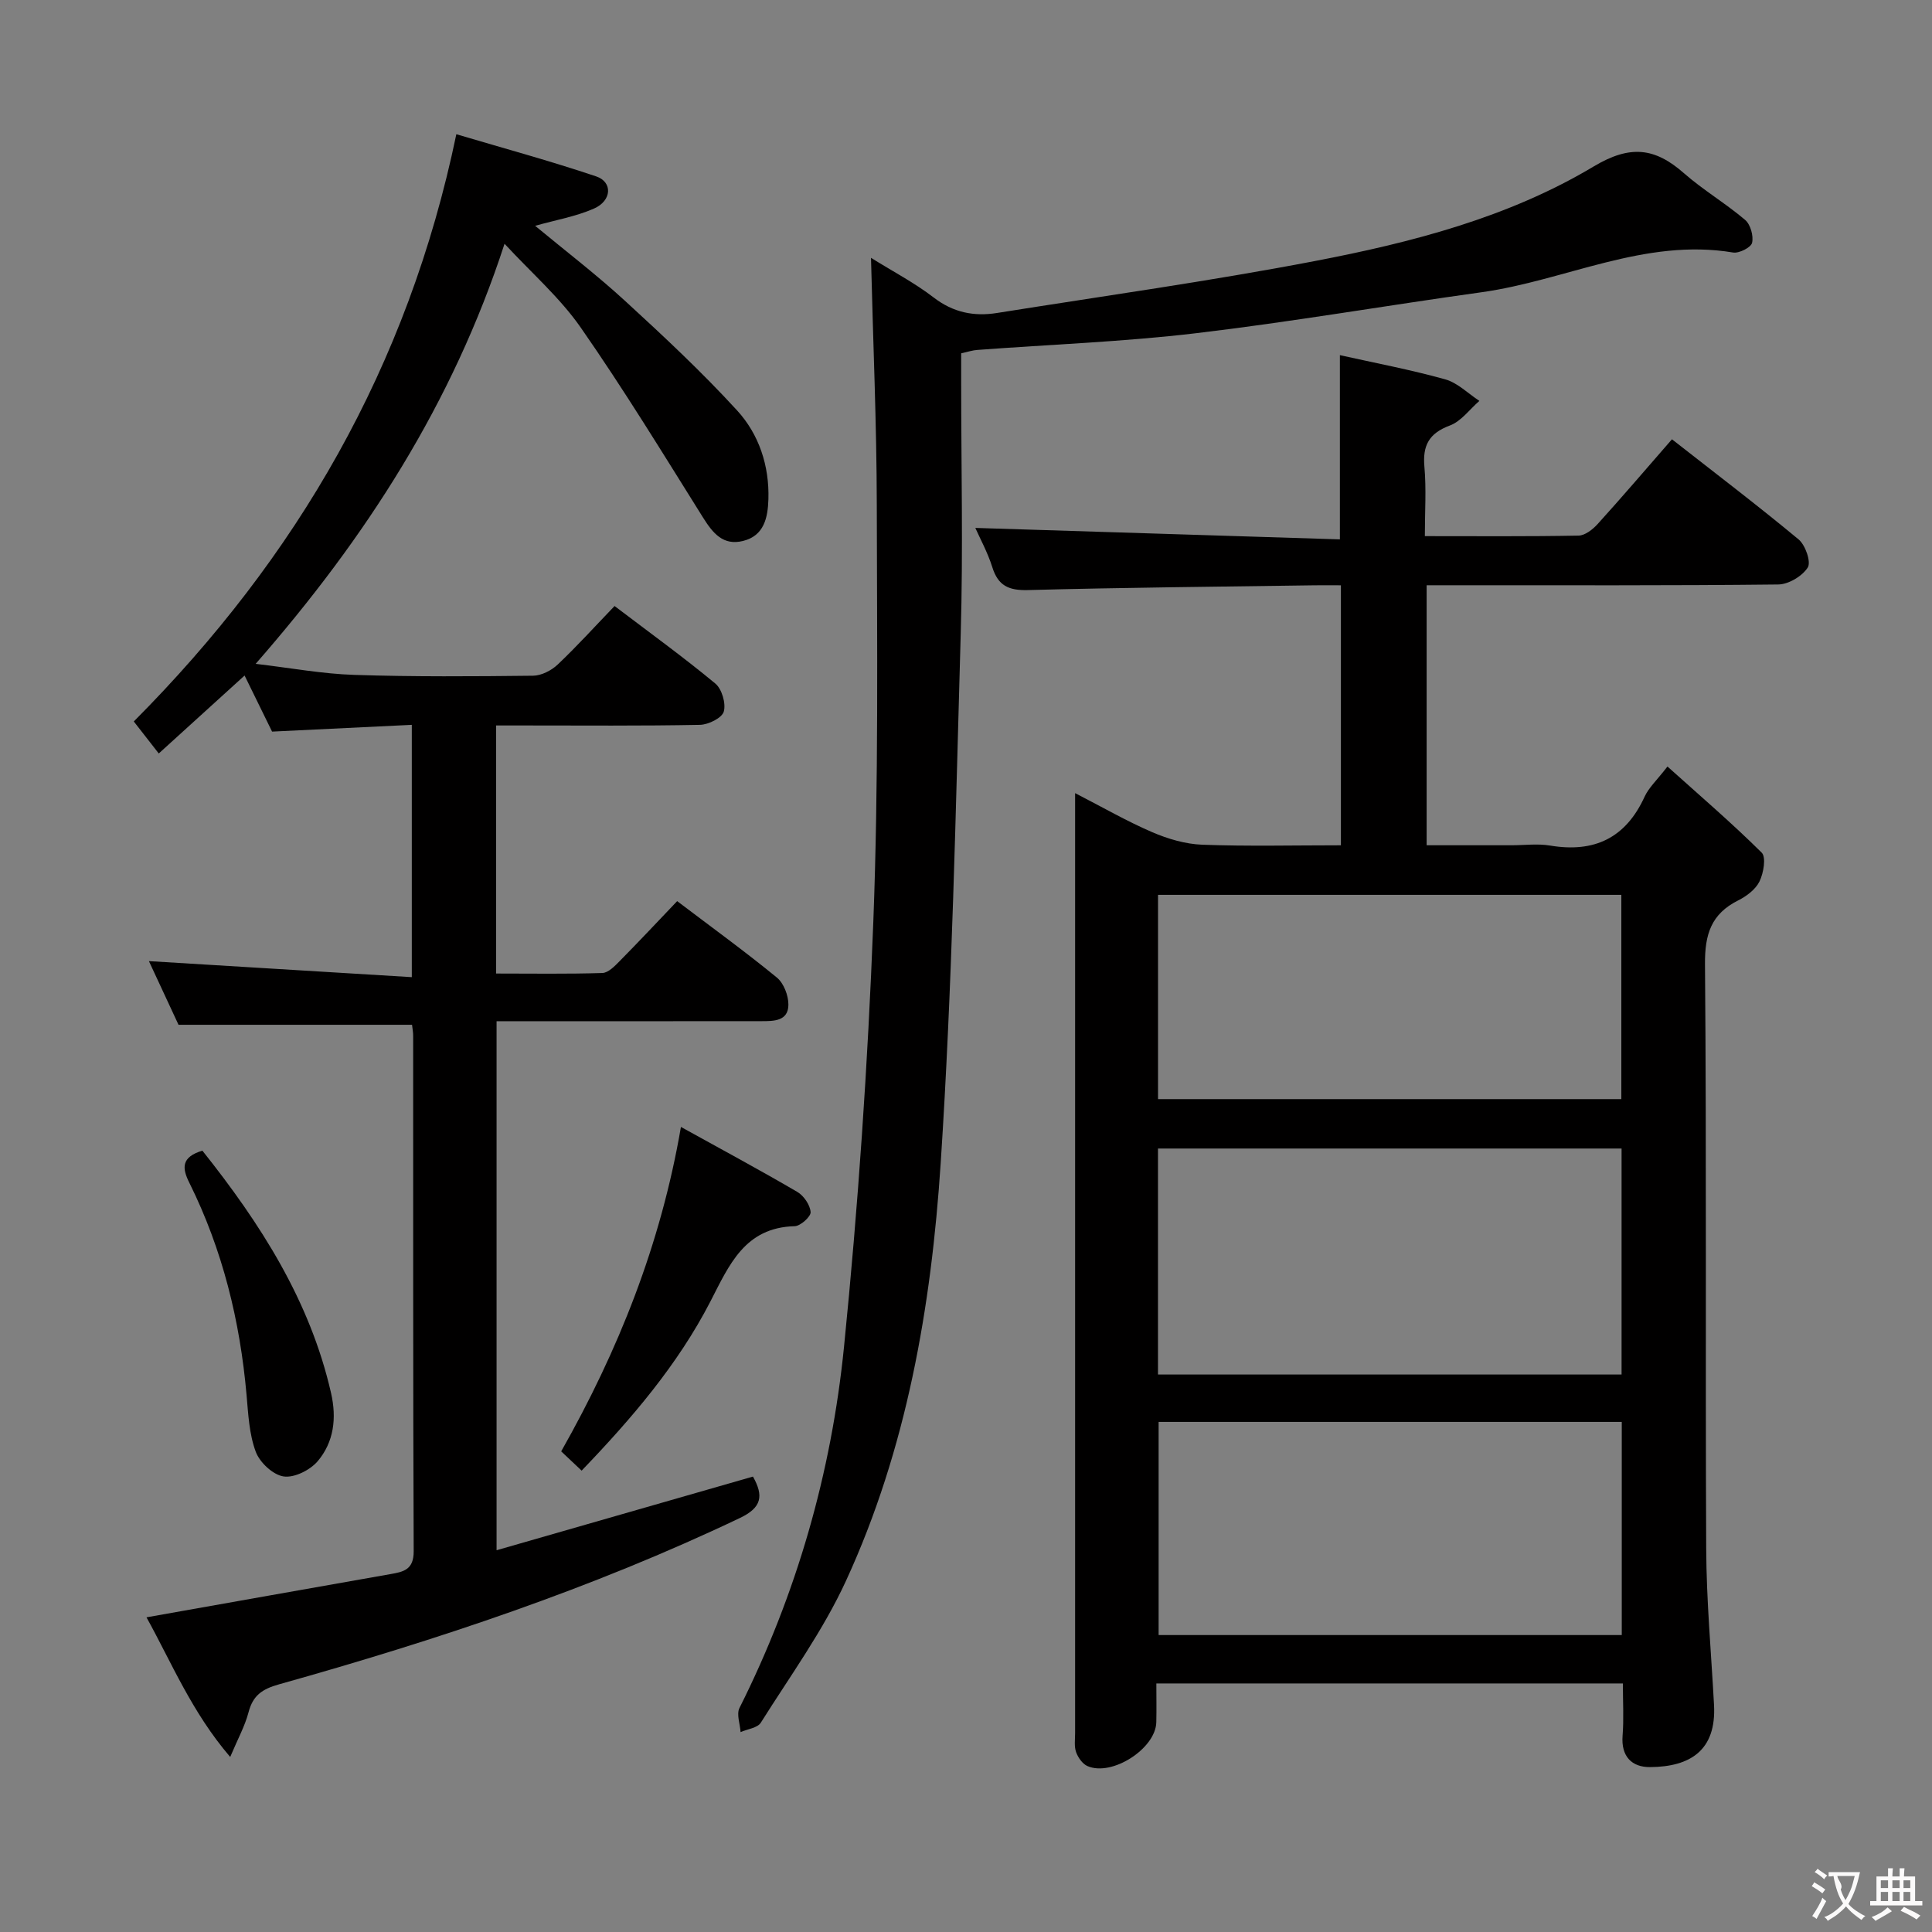 <svg enable-background="new 0 0 400 400" viewBox="0 0 400 400" xmlns="http://www.w3.org/2000/svg"><rect x="0" y="0" width="400" height="400" fill="#808080" stroke="none"/><g fill="#010000"><path d="m346.16 90.95c9.05 7.09 17.79 13.73 26.22 20.73 1.41 1.17 2.62 4.67 1.9 5.81-1.14 1.8-3.98 3.5-6.12 3.52-22.33.25-44.66.15-67 .16-1.81 0-3.62 0-5.79 0v53.83h17.6c2.67 0 5.39-.37 7.99.07 9.13 1.52 15.62-1.56 19.53-10.11.87-1.9 2.56-3.43 4.74-6.26 6.7 6.02 13.33 11.7 19.51 17.83.95.95.39 4.22-.45 5.95-.8 1.65-2.67 3.06-4.4 3.93-5.6 2.8-6.94 7-6.89 13.21.34 40.33.06 80.66.25 120.99.05 10.8 1.04 21.59 1.62 32.38.51 9.46-4.99 12.81-13.23 12.87-3.78.03-6.04-2.19-5.7-6.51.27-3.46.06-6.97.06-10.81-32.18 0-64.06 0-96.59 0 0 2.78.05 5.4-.01 8.02-.12 5.47-9.2 11.32-14.27 9.08-1.03-.46-1.94-1.77-2.34-2.89-.42-1.2-.2-2.63-.2-3.96-.01-62.83 0-125.66 0-188.49 0-1.65 0-3.29 0-6.09 5.82 2.99 10.77 5.85 15.98 8.09 3.24 1.39 6.86 2.46 10.35 2.59 9.45.35 18.93.12 28.7.12 0-17.97 0-35.54 0-53.83-1.85 0-3.62-.02-5.39 0-19.81.29-39.63.46-59.43.99-3.96.1-6.15-.9-7.35-4.73-.97-3.08-2.56-5.97-3.52-8.14 25.2.79 50.22 1.58 75.48 2.37 0-12.99 0-25.04 0-38.14 7.23 1.61 14.6 3 21.81 5.01 2.57.72 4.72 2.93 7.07 4.46-2.02 1.75-3.77 4.23-6.12 5.1-4.33 1.62-5.66 4.14-5.26 8.57.41 4.59.09 9.24.09 14.33 10.93 0 21.38.09 31.83-.11 1.35-.03 2.95-1.29 3.96-2.41 5.02-5.54 9.88-11.23 15.37-17.53zm-10.43 193.63c0-15.84 0-31.24 0-46.79-32.12 0-63.97 0-95.98 0v46.79zm.04 9.81c-32.16 0-63.89 0-95.89 0v44.13h95.89c0-14.73 0-29.16 0-44.13zm-96.01-66.83h95.92c0-14.28 0-28.19 0-42.29-32.07 0-63.82 0-95.92 0z"/><path d="m85.31 212.17c-16.11 0-31.7 0-48.35 0-1.78-3.82-4.04-8.68-6.13-13.18 18.14 1.11 36.09 2.2 54.43 3.32 0-18.05 0-34.78 0-52.24-9.67.47-19.06.92-28.93 1.4-1.74-3.55-3.68-7.5-5.69-11.61-6.01 5.46-11.76 10.68-17.77 16.14-2.04-2.62-3.64-4.66-5.17-6.63 33.79-33.95 56.76-73.42 66.78-121.58 9.81 2.91 19.47 5.54 28.95 8.73 3.46 1.16 3.25 5.04-.45 6.66-3.72 1.64-7.85 2.35-12.19 3.57 6.28 5.2 12.71 10.12 18.65 15.57 7.96 7.3 15.88 14.7 23.16 22.65 4.55 4.96 6.7 11.47 6.49 18.4-.12 3.78-.87 7.55-5.26 8.63-4.12 1.02-6.24-1.61-8.27-4.84-8.28-13.22-16.42-26.56-25.33-39.35-4.31-6.19-10.18-11.29-15.77-17.34-10.76 33.03-28.65 60.81-51.53 86.97 7.24.85 13.83 2.08 20.44 2.29 12.32.4 24.66.31 36.99.17 1.73-.02 3.8-1.08 5.09-2.3 3.99-3.77 7.67-7.85 11.79-12.13 7.25 5.51 14.24 10.56 20.86 16.05 1.36 1.13 2.23 4.12 1.75 5.81-.37 1.31-3.17 2.7-4.92 2.74-12.16.24-24.33.13-36.49.13-1.8 0-3.59 0-5.72 0v51.36c7.45 0 14.73.12 21.99-.11 1.22-.04 2.55-1.41 3.56-2.44 3.98-4.03 7.85-8.16 11.93-12.44 7.23 5.48 14.1 10.46 20.65 15.83 1.42 1.17 2.4 3.72 2.38 5.63-.03 3.4-3.03 3.39-5.58 3.39-16.33.02-32.66.01-48.99.01-1.81 0-3.62 0-5.85 0v109.53c17.82-5.12 35.39-10.17 53.08-15.25 2.25 4 1.83 6.41-2.67 8.56-30.69 14.63-62.8 25.3-95.44 34.45-3.54.99-5.42 2.32-6.33 5.81-.74 2.82-2.2 5.46-3.79 9.23-7.95-9.27-12.13-19.52-17.33-28.91 16.96-3.01 33.71-5.99 50.46-8.94 2.74-.48 4.88-.89 4.86-4.75-.15-35.49-.09-70.99-.11-106.49.03-.83-.14-1.64-.23-2.5z"/><path d="m199 73.15v5.97c0 17.33.41 34.67-.09 51.99-1.05 36.58-1.75 73.2-4.15 109.7-1.95 29.7-7.02 59.14-19.61 86.49-4.74 10.31-11.55 19.69-17.63 29.36-.69 1.1-2.76 1.32-4.19 1.95-.11-1.68-.88-3.69-.23-4.99 11.83-23.59 19.02-48.66 21.64-74.73 2.94-29.25 4.94-58.64 6.07-88.01 1.1-28.77.77-57.6.72-86.4-.03-16.78-.77-33.55-1.2-51.1 4.54 2.83 9.04 5.18 13 8.23 4.03 3.1 8.33 3.95 13.09 3.19 21.95-3.5 43.98-6.57 65.79-10.75 20.08-3.85 40.05-9 57.75-19.59 7.53-4.5 12.64-3.91 18.67 1.39 3.99 3.5 8.63 6.24 12.68 9.68 1.11.94 1.77 3.31 1.44 4.74-.22.96-2.69 2.22-3.93 2.01-18.31-3.06-34.7 5.81-52.11 8.23-19.71 2.74-39.34 6.14-59.1 8.48-15.01 1.78-30.17 2.33-45.25 3.46-.97.06-1.92.38-3.36.7z"/><path d="m140.98 233.32c8.49 4.7 16.37 8.93 24.09 13.45 1.35.79 2.65 2.7 2.76 4.18.07.93-2.1 2.89-3.3 2.92-10.35.26-13.58 8.08-17.44 15.57-6.77 13.12-16.26 24.2-26.67 35.04-1.52-1.44-2.82-2.67-4.23-3.99 11.84-20.91 20.6-42.8 24.79-67.17z"/><path d="m41.9 238.23c12 15.07 22.27 31.03 26.64 50.18 1.19 5.2.59 10.15-2.77 14.12-1.56 1.84-4.86 3.49-7.06 3.15-2.2-.33-4.94-2.9-5.76-5.11-1.36-3.64-1.55-7.77-1.9-11.72-1.35-15.37-4.97-30.11-11.85-43.97-1.52-3.03-1.72-5.31 2.7-6.65z"/></g><path d="m377.9 391.2c-.2.3-.4.5-.6.8-.7-.6-1.4-1-2.2-1.5.2-.3.4-.5.5-.8.6.4 1.4.8 2.3 1.5zm-1.8 6.1c-.2-.2-.5-.4-.9-.6.4-.6.8-1.2 1.2-1.9s.7-1.3.9-1.9c.3.3.5.5.8.7-.7 1.3-1.4 2.6-2 3.7zm2.2-9c-.3.3-.5.5-.6.8-.6-.6-1.3-1.1-2-1.5.3-.3.5-.5.6-.7.6.5 1.3.9 2 1.4zm.3.2v-.9h2 4.5c-.3 1.3-.6 2.5-1 3.6s-.9 2.1-1.4 3c.4.5 1 1 1.6 1.4s1.2.8 1.9 1.1c-.3.2-.5.4-.8.8-.4-.3-1-.7-1.6-1.2s-1.2-1.1-1.6-1.6c-.5.6-1.1 1.1-1.7 1.6s-1.4.9-2.1 1.4c-.1-.3-.3-.5-.7-.8.6-.2 1.2-.5 1.9-1s1.4-1.1 2-1.8c-.5-.8-.9-1.6-1.2-2.5s-.6-2-.8-3.2c-.4.1-.7.1-1 .1zm2.5 2.7c.3 1 .7 1.7 1 2.2.3-.5.6-1.1 1-2s.6-1.9.9-3h-3.2-.4c.1.9 1.3 1.8.7 2.8z" fill="#fbfafa"/><path d="m396.5 388.5v1.5 3.6h1.5v.9c-.4 0-1 0-1.7 0h-7.9c-.5 0-.9 0-1.2 0v-.9h1.3v-3.5c0-.7 0-1.2 0-1.6h2.4c0-.8 0-1.4 0-1.7h1c0 .3-.1.8-.1 1.7h1.5c0-.8 0-1.4 0-1.7h1c0 .3-.1.9-.1 1.7zm-8.2 9.2c-.2-.3-.5-.5-.8-.8.8-.3 1.4-.6 1.9-.9s1-.7 1.4-1.1c.3.3.6.5.9.8-1.6 1-2.8 1.6-3.4 2zm2.6-6.8v-1.6h-1.5v1.6zm0 2.7v-1.9h-1.5v1.9zm2.4-2.7v-1.6h-1.5v1.6zm0 2.7v-1.9h-1.5v1.9zm.2 2 .7-.8c.4.2.9.5 1.6.8s1.3.7 1.8 1c-.3.3-.5.5-.8.8-.4-.3-1.5-1-3.3-1.8zm2-4.7v-1.6h-1.4v1.6zm0 2.7v-1.9h-1.4v1.9z" fill="#fbfafa"/></svg>